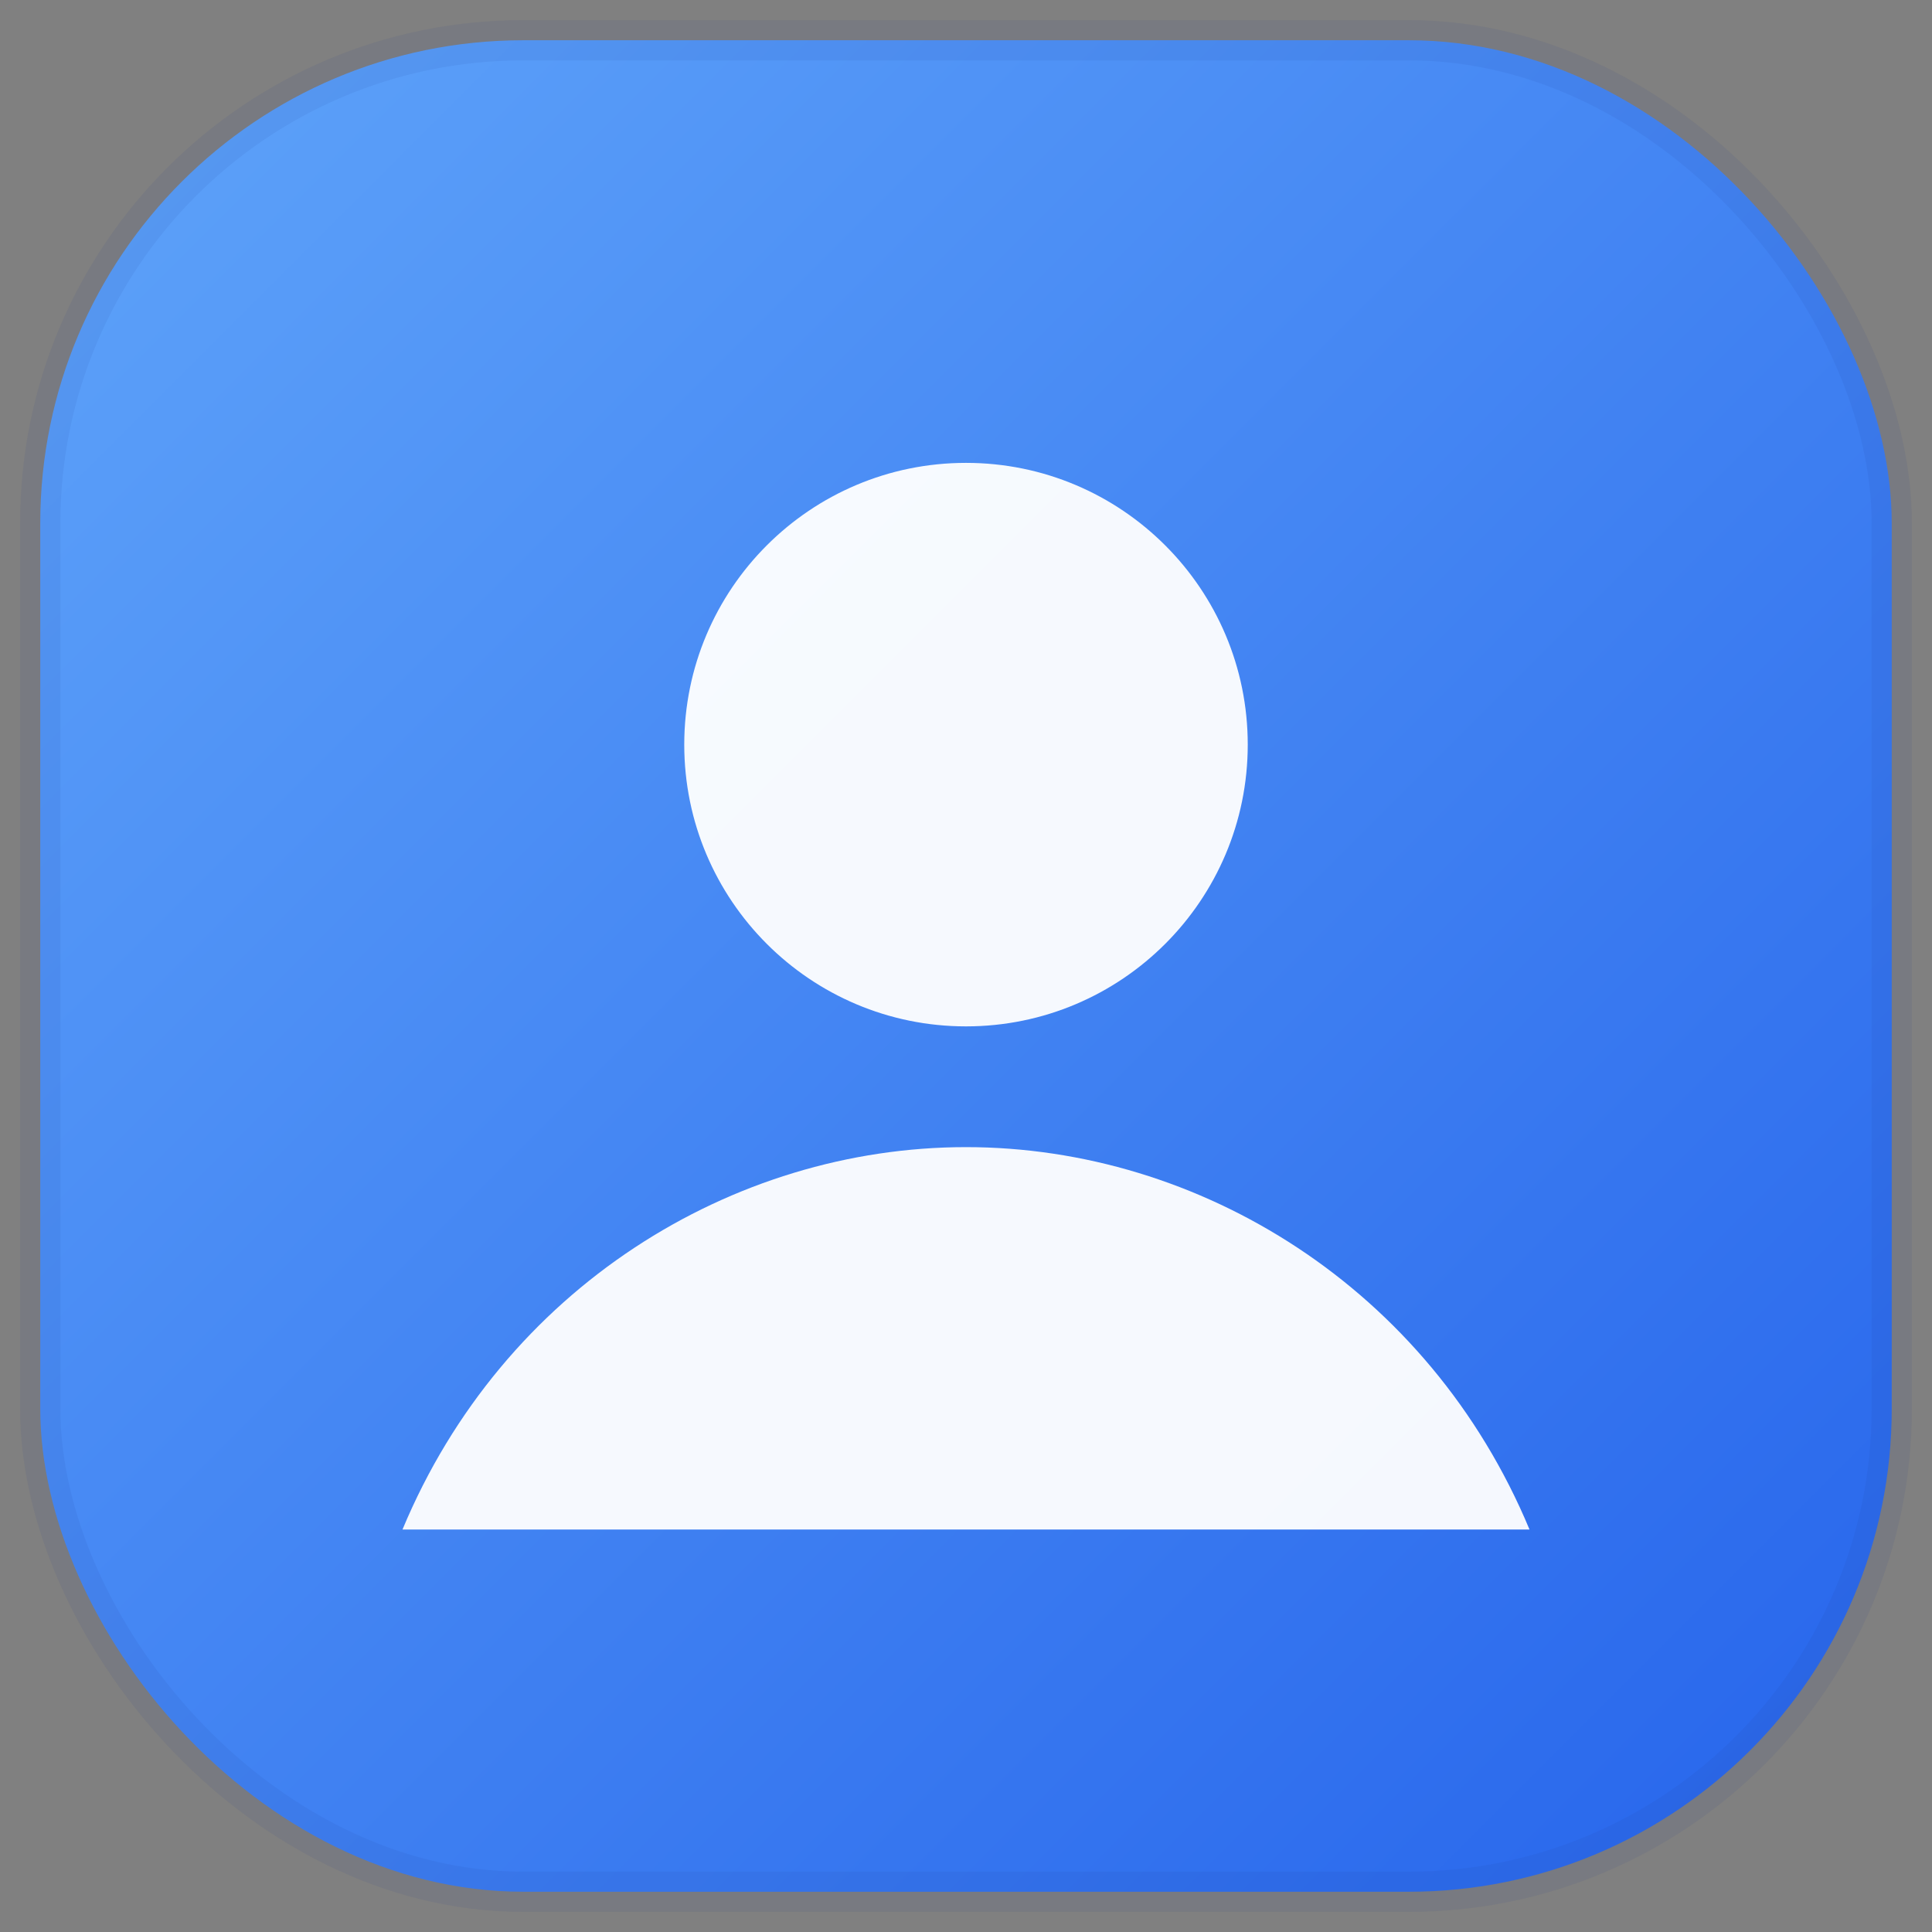 <svg width="48" height="48" viewBox="0 0 48 48" fill="none" xmlns="http://www.w3.org/2000/svg">
  <rect x="0" y="0" width="48" height="48" fill="#808080" stroke="none"/>
  <defs>
    <linearGradient id="g" x1="0" y1="0" x2="48" y2="48" gradientUnits="userSpaceOnUse">
      <stop stop-color="#60A5FA"/>
      <stop offset="1" stop-color="#2563EB"/>
    </linearGradient>
  </defs>
  <rect x="1" y="1" width="46" height="46" rx="12" fill="url(#g)"/>
  <circle cx="24" cy="18.5" r="7" fill="white" opacity="0.95"/>
  <path d="M10 38c2.5-6 8.2-9.5 14-9.5S35.5 32 38 38" fill="white" opacity="0.95"/>
  <rect x="1" y="1" width="46" height="46" rx="12" stroke="#1E3A8A" stroke-opacity=".08"/>
</svg>
